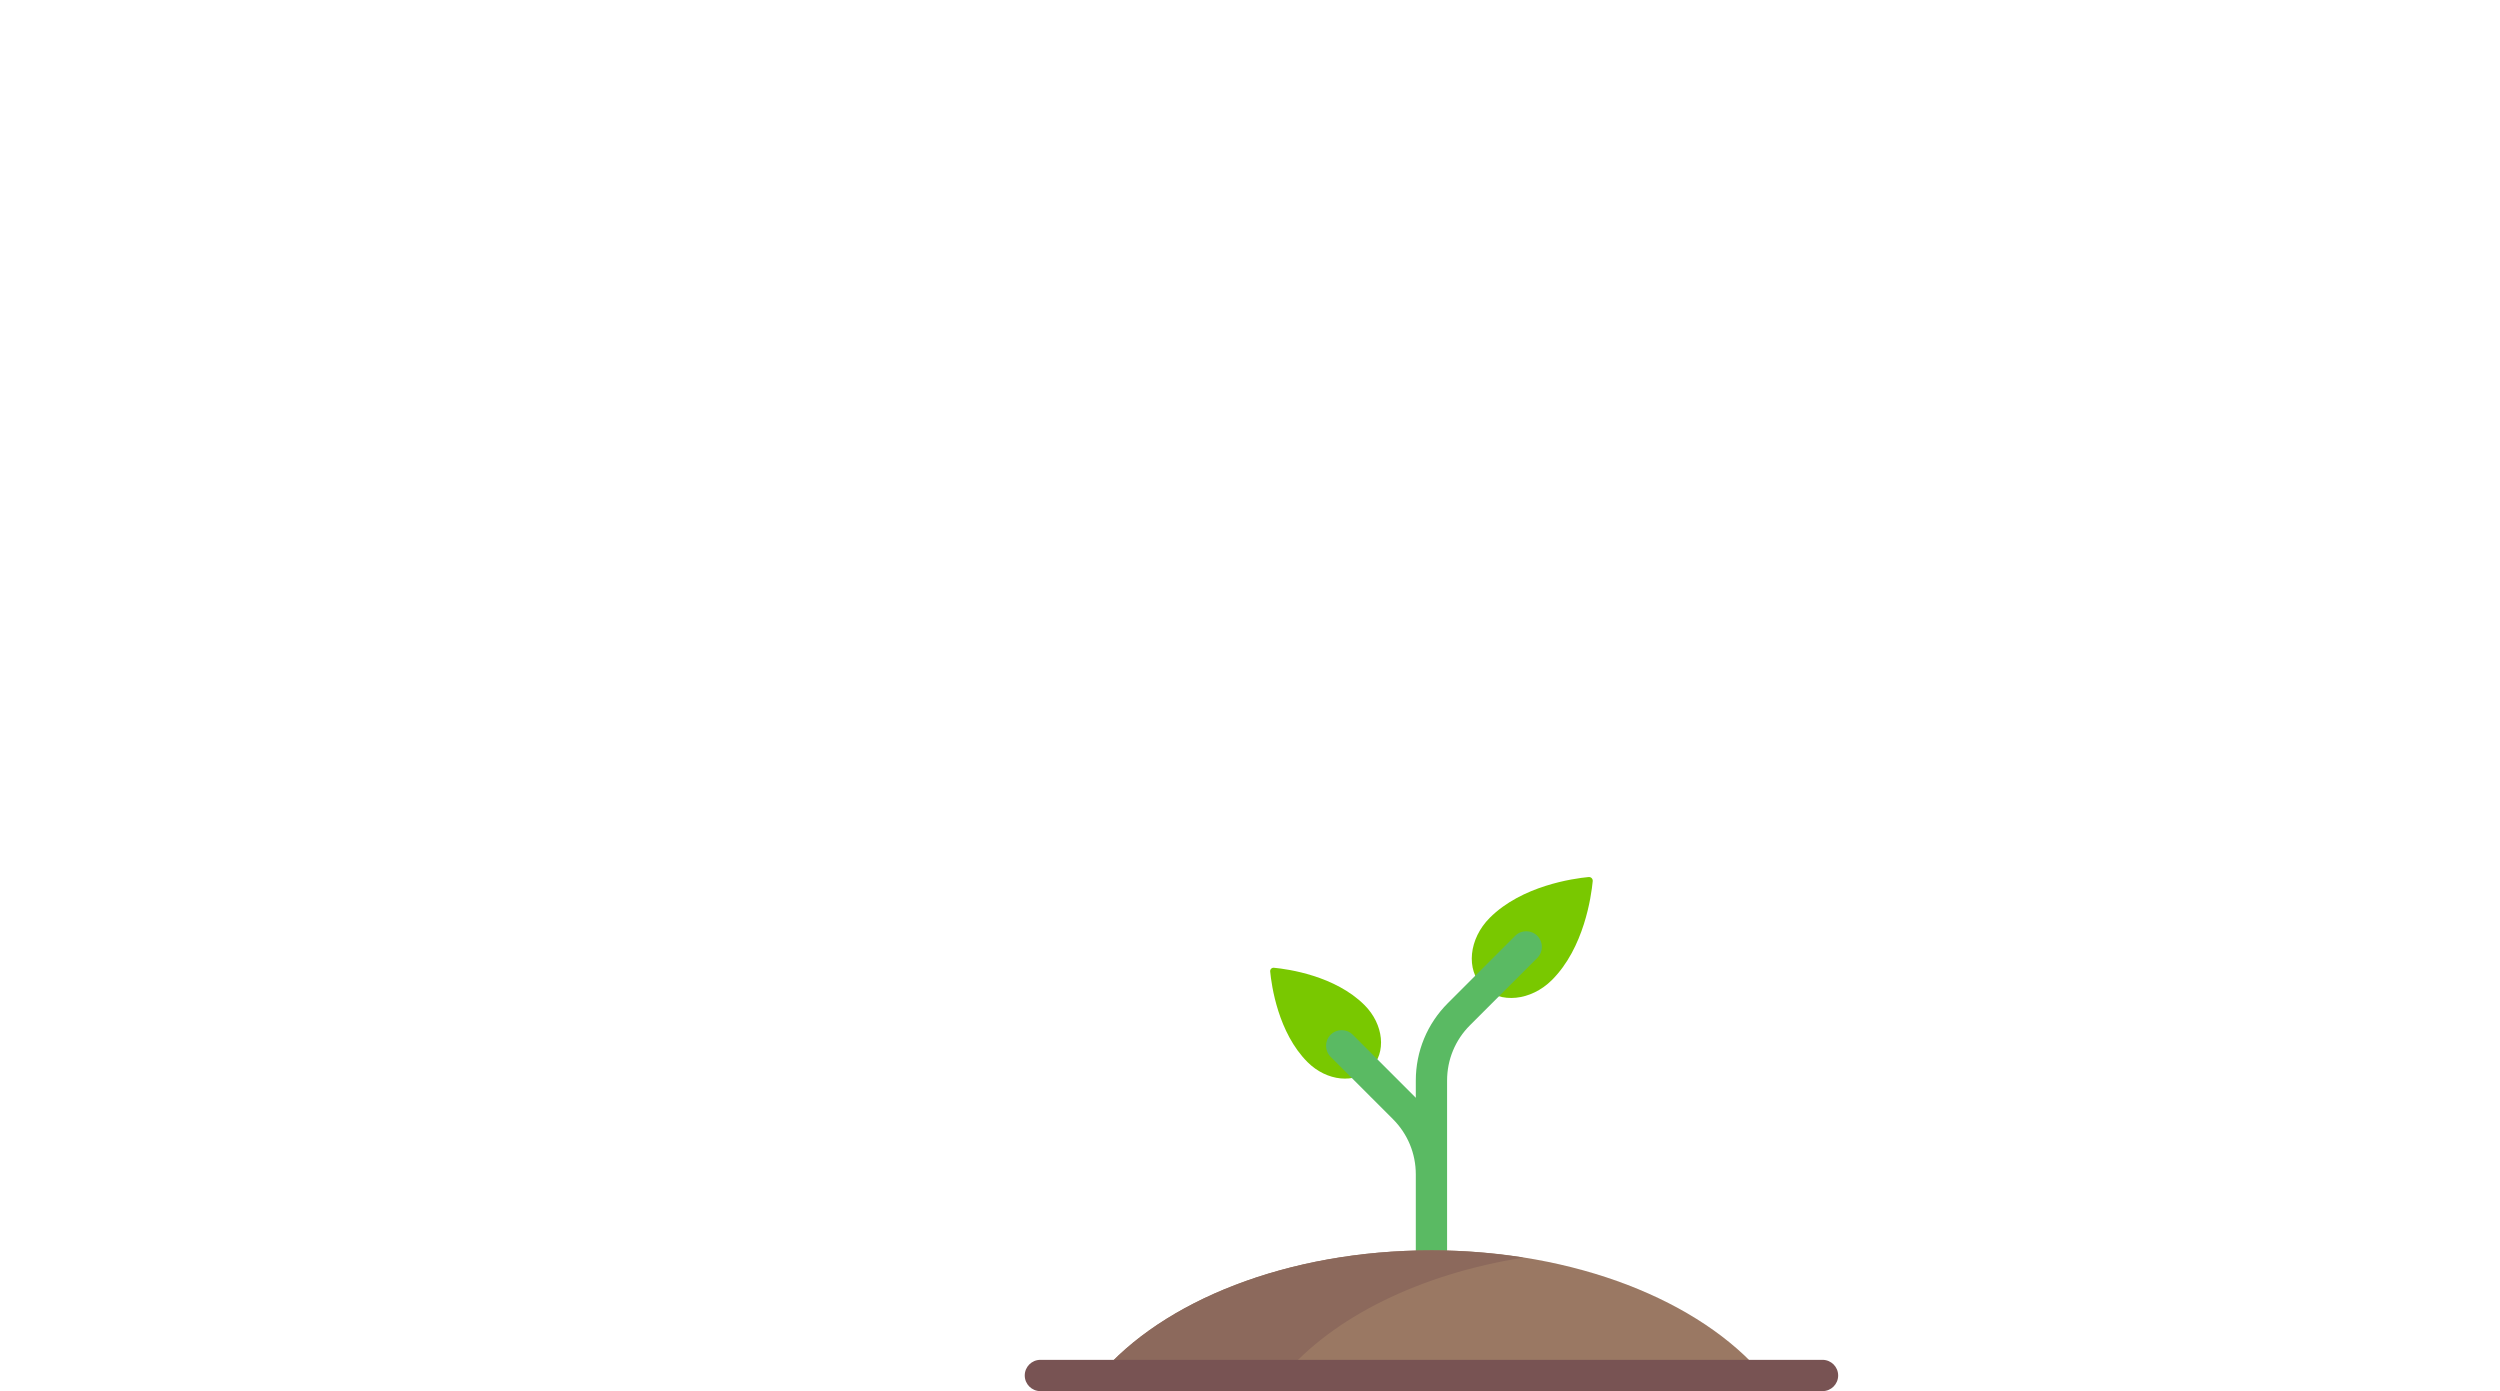 <svg width="248" height="138" viewBox="0 0 248 138" fill="none" xmlns="http://www.w3.org/2000/svg">
<g clip-path="url(#clip0_1_146)">
<path d="M126.002 96.375C125.981 96.159 126.159 95.981 126.375 96.002C127.769 96.135 132.445 96.79 135.361 99.706C137.27 101.616 137.553 104.43 135.991 105.991C134.43 107.553 131.616 107.27 129.706 105.361C126.79 102.445 126.135 97.769 126.002 96.375Z" fill="#79C800"/>
<path d="M157.591 87.002C157.827 86.979 158.021 87.173 157.998 87.409C157.852 88.929 157.138 94.031 153.957 97.212C151.873 99.295 148.804 99.603 147.1 97.9C145.397 96.196 145.705 93.127 147.788 91.043C150.969 87.862 156.071 87.147 157.591 87.002Z" fill="#79C800"/>
<path d="M143.551 125.586L143.551 107.189C143.551 105.116 144.359 103.167 145.824 101.703L152.5 95.027C153.106 94.421 153.106 93.439 152.5 92.833C151.894 92.227 150.912 92.227 150.306 92.833L143.63 99.508C141.578 101.559 140.448 104.287 140.448 107.189V108.906C140.42 108.878 140.397 108.847 140.369 108.819L134.195 102.644C133.589 102.038 132.607 102.038 132 102.644C131.394 103.25 131.394 104.232 132 104.838L138.175 111.014C139.64 112.478 140.448 114.427 140.448 116.5L140.448 125.586H143.551Z" fill="#5ABA63"/>
<path d="M174.937 136.448C168.692 129.067 156.289 124.034 142 124.034C127.71 124.034 115.307 129.067 109.062 136.448" fill="#9A7863"/>
<path d="M151.135 124.754C148.21 124.293 145.155 124.034 142 124.034C127.711 124.034 115.307 129.067 109.062 136.448H127.332C132.198 130.697 140.812 126.384 151.135 124.754Z" fill="#8C695C"/>
<path d="M180.793 138H103.207C102.349 138 101.655 137.305 101.655 136.448C101.655 135.591 102.349 134.896 103.207 134.896H180.793C181.651 134.896 182.345 135.591 182.345 136.448C182.345 137.305 181.651 138 180.793 138Z" fill="#785353"/>
</g>
<defs>
<clipPath id="clip0_1_146">
<rect width="248" height="138" fill="white"/>
</clipPath>
</defs>
</svg>
